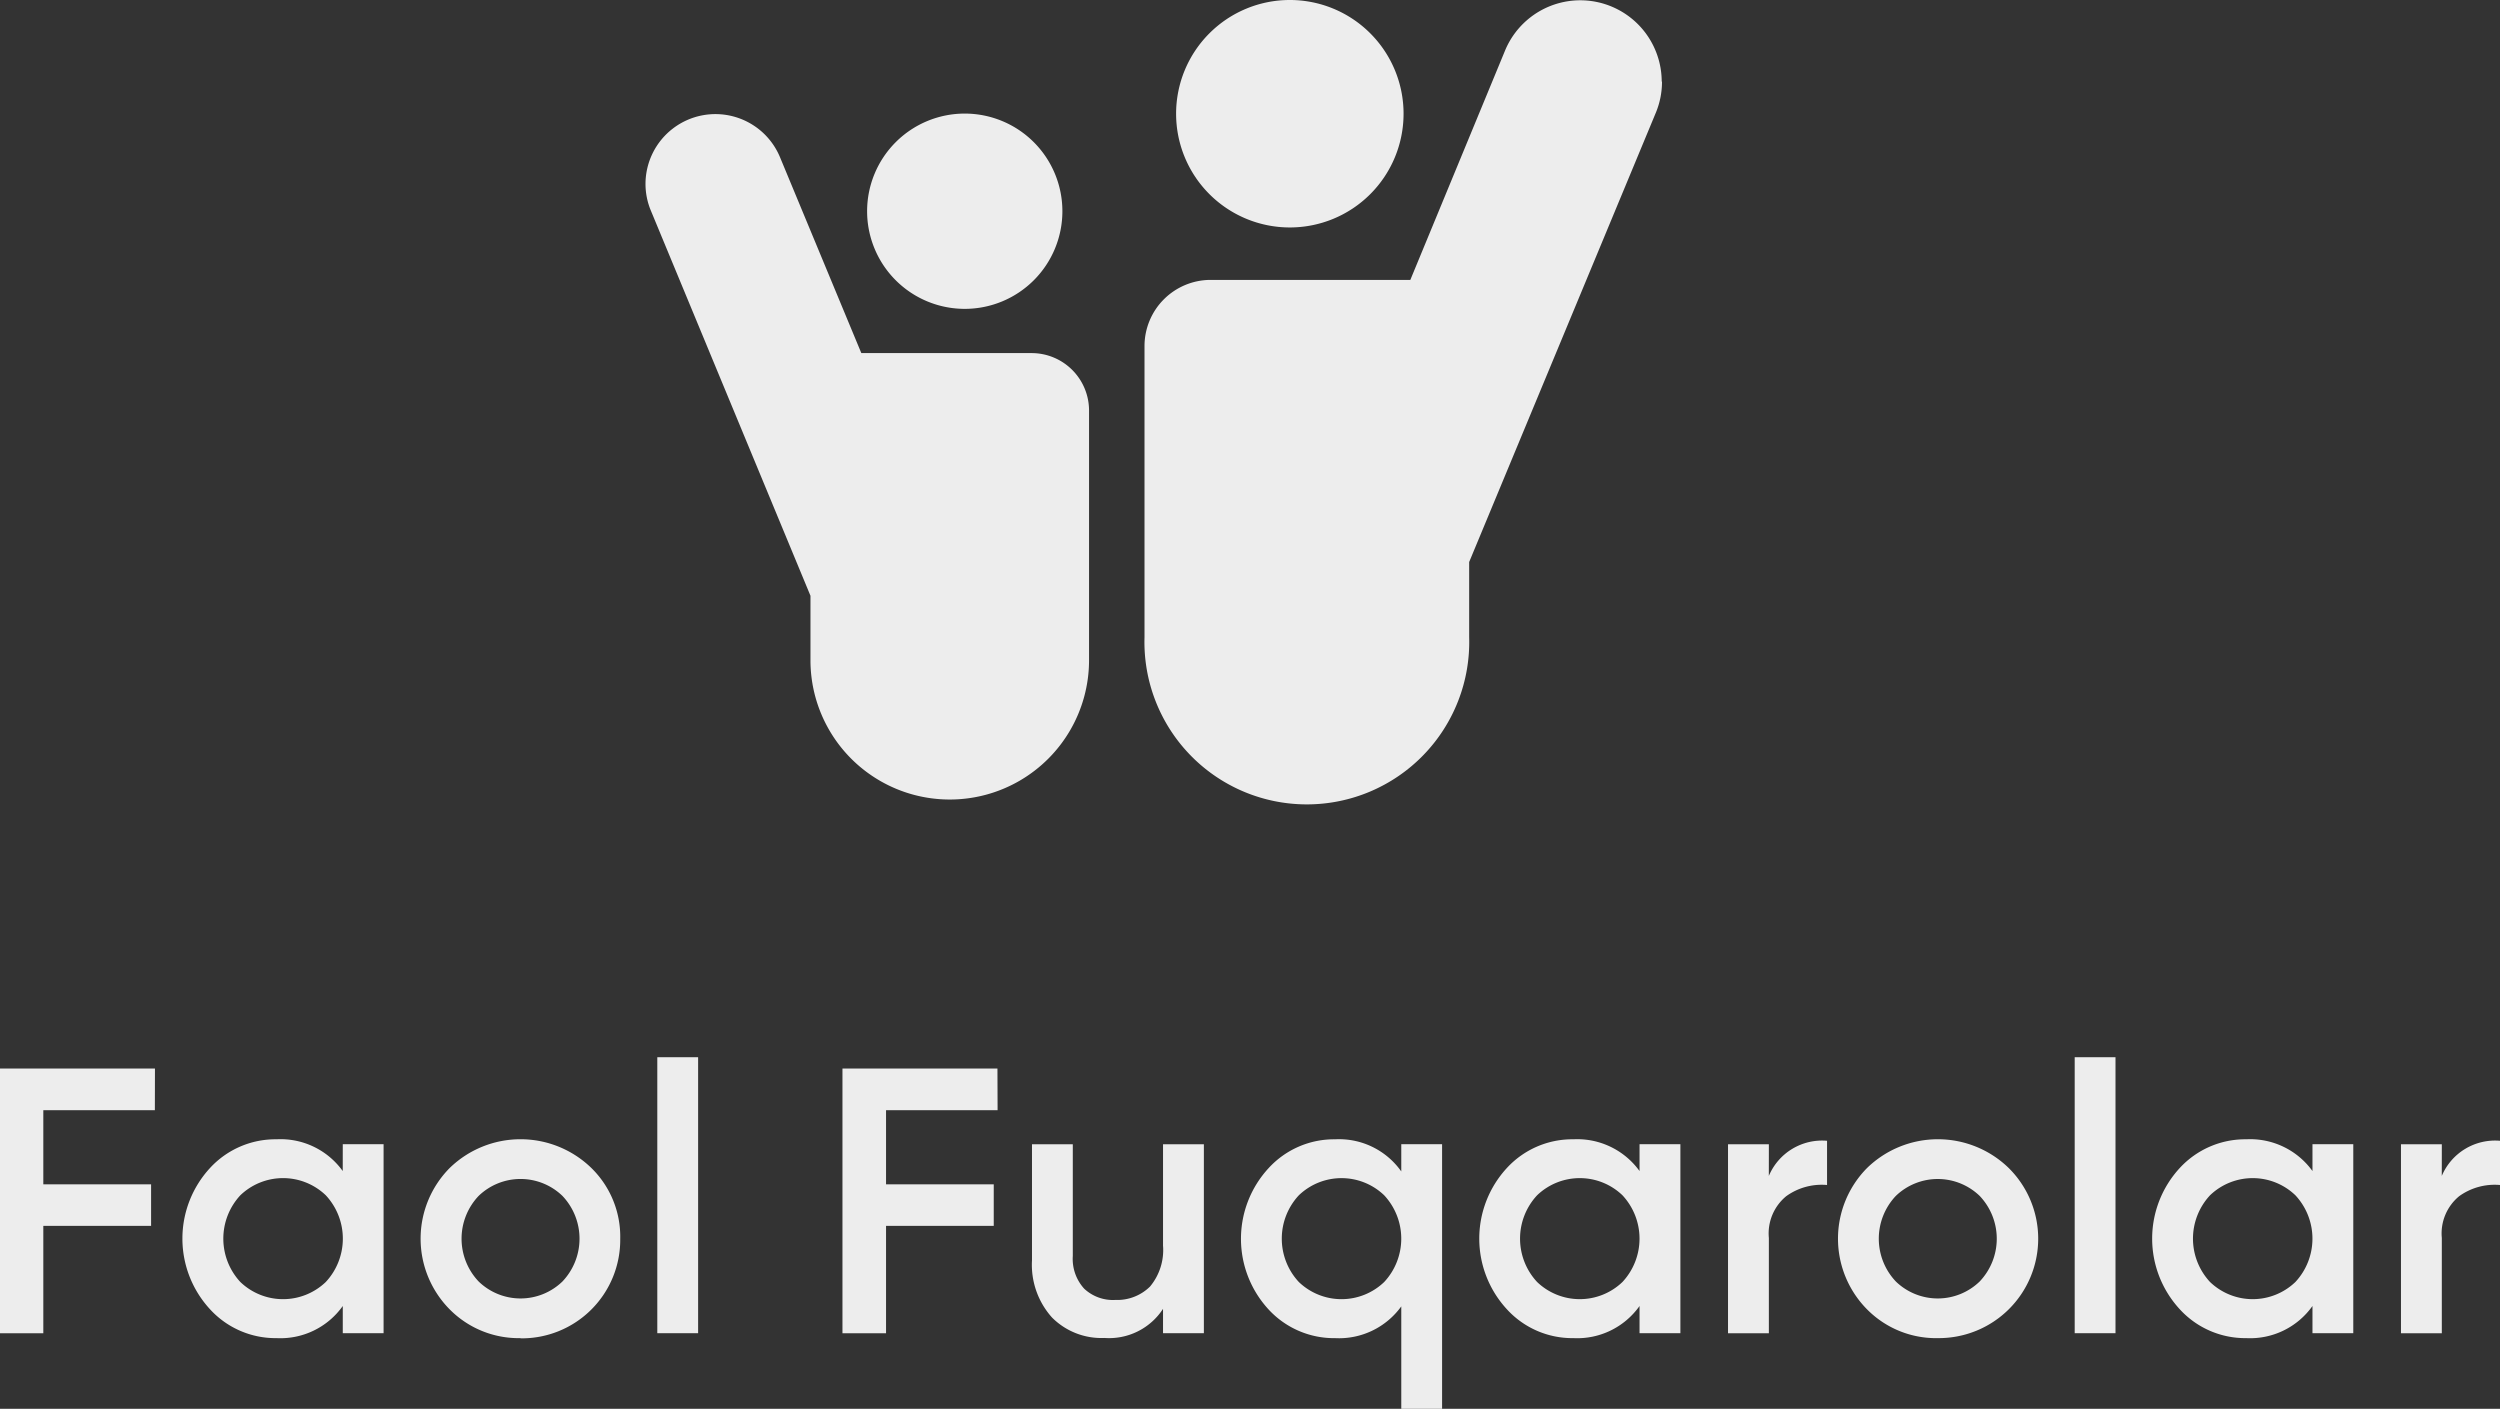 <svg xmlns="http://www.w3.org/2000/svg" width="190.344" height="107.265" viewBox="0 0 190.344 107.265">
    <rect x="0" y="0" width="190.344" height="107.265" fill="#333333" stroke="none"/>
    <g id="Group_234" data-name="Group 234" transform="translate(-99.656 -494.735)">
        <g id="Group_233" data-name="Group 233" transform="translate(0 -32)">
            <path id="Path_71" data-name="Path 71" d="M51.09,31.36a8.659,8.659,0,1,1,8.648,8.648A8.659,8.659,0,0,1,51.09,31.36Z" transform="translate(138.112 504.045)" fill="#ededed"/>
            <path id="Path_72" data-name="Path 72" d="M88.292,28.9a6.166,6.166,0,0,1-.47,2.372L73.61,65.48V71.2a12.365,12.365,0,1,1-24.719,0V49.037A5.04,5.04,0,0,1,53.93,44h15.2l7.216-17.471A6.2,6.2,0,0,1,88.27,28.9Z" transform="translate(137.905 504.046)" fill="#ededed"/>
            <path id="Path_73" data-name="Path 73" d="M44.439,38.045a7.434,7.434,0,1,0-7.423,7.423,7.434,7.434,0,0,0,7.423-7.423Z" transform="translate(136.105 504.783)" fill="#ededed"/>
            <path id="Path_74" data-name="Path 74" d="M14.14,35.932a5.27,5.27,0,0,0,.4,2.034L26.7,67.309v4.909a10.6,10.6,0,0,0,21.21,0V53.206a4.373,4.373,0,0,0-4.373-4.373H30.572L24.373,33.9A5.324,5.324,0,0,0,14.14,35.932Z" transform="translate(134.663 504.786)" fill="#ededed"/>
        </g>
        <path id="Path_75" data-name="Path 75" d="M145.311,19.7h-8.493v5.643h8.206v3.166h-8.206v8.173h-3.3V16.53h11.8Z" transform="translate(-33.864 559.563)" fill="#ededed"/>
        <path id="Path_76" data-name="Path 76" d="M187.835,33.228h3.107V47.615h-3.107V45.544a5.818,5.818,0,0,1-5.04,2.447,6.755,6.755,0,0,1-5.069-2.2,7.929,7.929,0,0,1,0-10.752,6.774,6.774,0,0,1,5.066-2.187,5.827,5.827,0,0,1,5.04,2.418Zm-7.8,10.488a4.7,4.7,0,0,0,6.507,0,4.844,4.844,0,0,0,0-6.6,4.7,4.7,0,0,0-6.507,0,4.853,4.853,0,0,0,0,6.6Z" transform="translate(-62.081 548.626)" fill="#ededed"/>
        <path id="Path_77" data-name="Path 77" d="M238.219,47.991a7.381,7.381,0,0,1-5.386-2.187,7.648,7.648,0,0,1,0-10.769,7.738,7.738,0,0,1,10.782,0,7.305,7.305,0,0,1,2.2,5.386,7.5,7.5,0,0,1-7.586,7.586Zm-3.189-4.317a4.584,4.584,0,0,0,6.389,0,4.732,4.732,0,0,0,0-6.507,4.591,4.591,0,0,0-6.389,0,4.732,4.732,0,0,0,0,6.507Z" transform="translate(-98.936 548.626)" fill="#ededed"/>
        <path id="Path_78" data-name="Path 78" d="M285.26,34.923V13.91h3.107V34.923Z" transform="translate(-135.558 561.319)" fill="#ededed"/>
        <path id="Path_79" data-name="Path 79" d="M339.811,19.7h-8.493v5.643h8.2v3.166h-8.2v8.173H328V16.53h11.8Z" transform="translate(-164.201 559.563)" fill="#ededed"/>
        <path id="Path_80" data-name="Path 80" d="M381.727,34h3.11V48.387h-3.11V46.533a4.9,4.9,0,0,1-4.462,2.216,5.307,5.307,0,0,1-3.991-1.557,6.007,6.007,0,0,1-1.524-4.347V34h3.107v8.516a3.363,3.363,0,0,0,.864,2.477,3.2,3.2,0,0,0,2.378.861,3.559,3.559,0,0,0,2.639-1.019,4.34,4.34,0,0,0,.989-3.123Z" transform="translate(-193.521 547.855)" fill="#ededed"/>
        <path id="Path_81" data-name="Path 81" d="M432.2,33.228h3.107V53.374H432.2v-7.8a5.848,5.848,0,0,1-5.04,2.418,6.775,6.775,0,0,1-5.066-2.187,7.933,7.933,0,0,1,0-10.752,6.755,6.755,0,0,1,5.066-2.2A5.8,5.8,0,0,1,432.2,35.3ZM424.4,43.717a4.693,4.693,0,0,0,6.5,0,4.844,4.844,0,0,0,0-6.6,4.693,4.693,0,0,0-6.5,0,4.844,4.844,0,0,0,0,6.6Z" transform="translate(-225.854 548.626)" fill="#ededed"/>
        <path id="Path_82" data-name="Path 82" d="M487.2,33.228h3.11V47.615H487.2V45.544a5.815,5.815,0,0,1-5.036,2.447,6.745,6.745,0,0,1-5.066-2.2,7.929,7.929,0,0,1,0-10.752,6.765,6.765,0,0,1,5.066-2.187,5.85,5.85,0,0,1,5.036,2.418Zm-7.8,10.488a4.693,4.693,0,0,0,6.5,0,4.844,4.844,0,0,0,0-6.6,4.693,4.693,0,0,0-6.5,0,4.844,4.844,0,0,0,0,6.6Z" transform="translate(-262.713 548.626)" fill="#ededed"/>
        <path id="Path_83" data-name="Path 83" d="M535.537,35.878A4.4,4.4,0,0,1,539.97,33.2v3.367a4.617,4.617,0,0,0-3.11.854A3.672,3.672,0,0,0,535.54,40.6v7.256h-3.11V33.464h3.11Z" transform="translate(-301.207 548.391)" fill="#ededed"/>
        <path id="Path_84" data-name="Path 84" d="M565.415,47.992a7.378,7.378,0,0,1-5.383-2.187,7.648,7.648,0,0,1,0-10.769,7.734,7.734,0,0,1,10.778,0,7.571,7.571,0,0,1-5.4,12.955Zm-3.2-4.317a4.588,4.588,0,0,0,6.392,0,4.731,4.731,0,0,0,0-6.507,4.6,4.6,0,0,0-6.392,0,4.74,4.74,0,0,0,0,6.507Z" transform="translate(-318.219 548.625)" fill="#ededed"/>
        <path id="Path_85" data-name="Path 85" d="M612.46,34.923V13.91h3.107V34.923Z" transform="translate(-354.842 561.319)" fill="#ededed"/>
        <path id="Path_86" data-name="Path 86" d="M642.542,33.228h3.107V47.615h-3.107V45.544a5.815,5.815,0,0,1-5.036,2.447,6.758,6.758,0,0,1-5.069-2.2,7.929,7.929,0,0,1,0-10.752,6.778,6.778,0,0,1,5.069-2.187,5.845,5.845,0,0,1,5.036,2.418Zm-7.8,10.488a4.693,4.693,0,0,0,6.5,0,4.844,4.844,0,0,0,0-6.6,4.693,4.693,0,0,0-6.5,0,4.844,4.844,0,0,0,0,6.6Z" transform="translate(-366.82 548.626)" fill="#ededed"/>
        <path id="Path_87" data-name="Path 87" d="M690.887,35.878A4.4,4.4,0,0,1,695.32,33.2v3.367a4.618,4.618,0,0,0-3.11.854A3.672,3.672,0,0,0,690.89,40.6v7.256h-3.11V33.464h3.11Z" transform="translate(-405.32 548.391)" fill="#ededed"/>
    </g>
</svg>